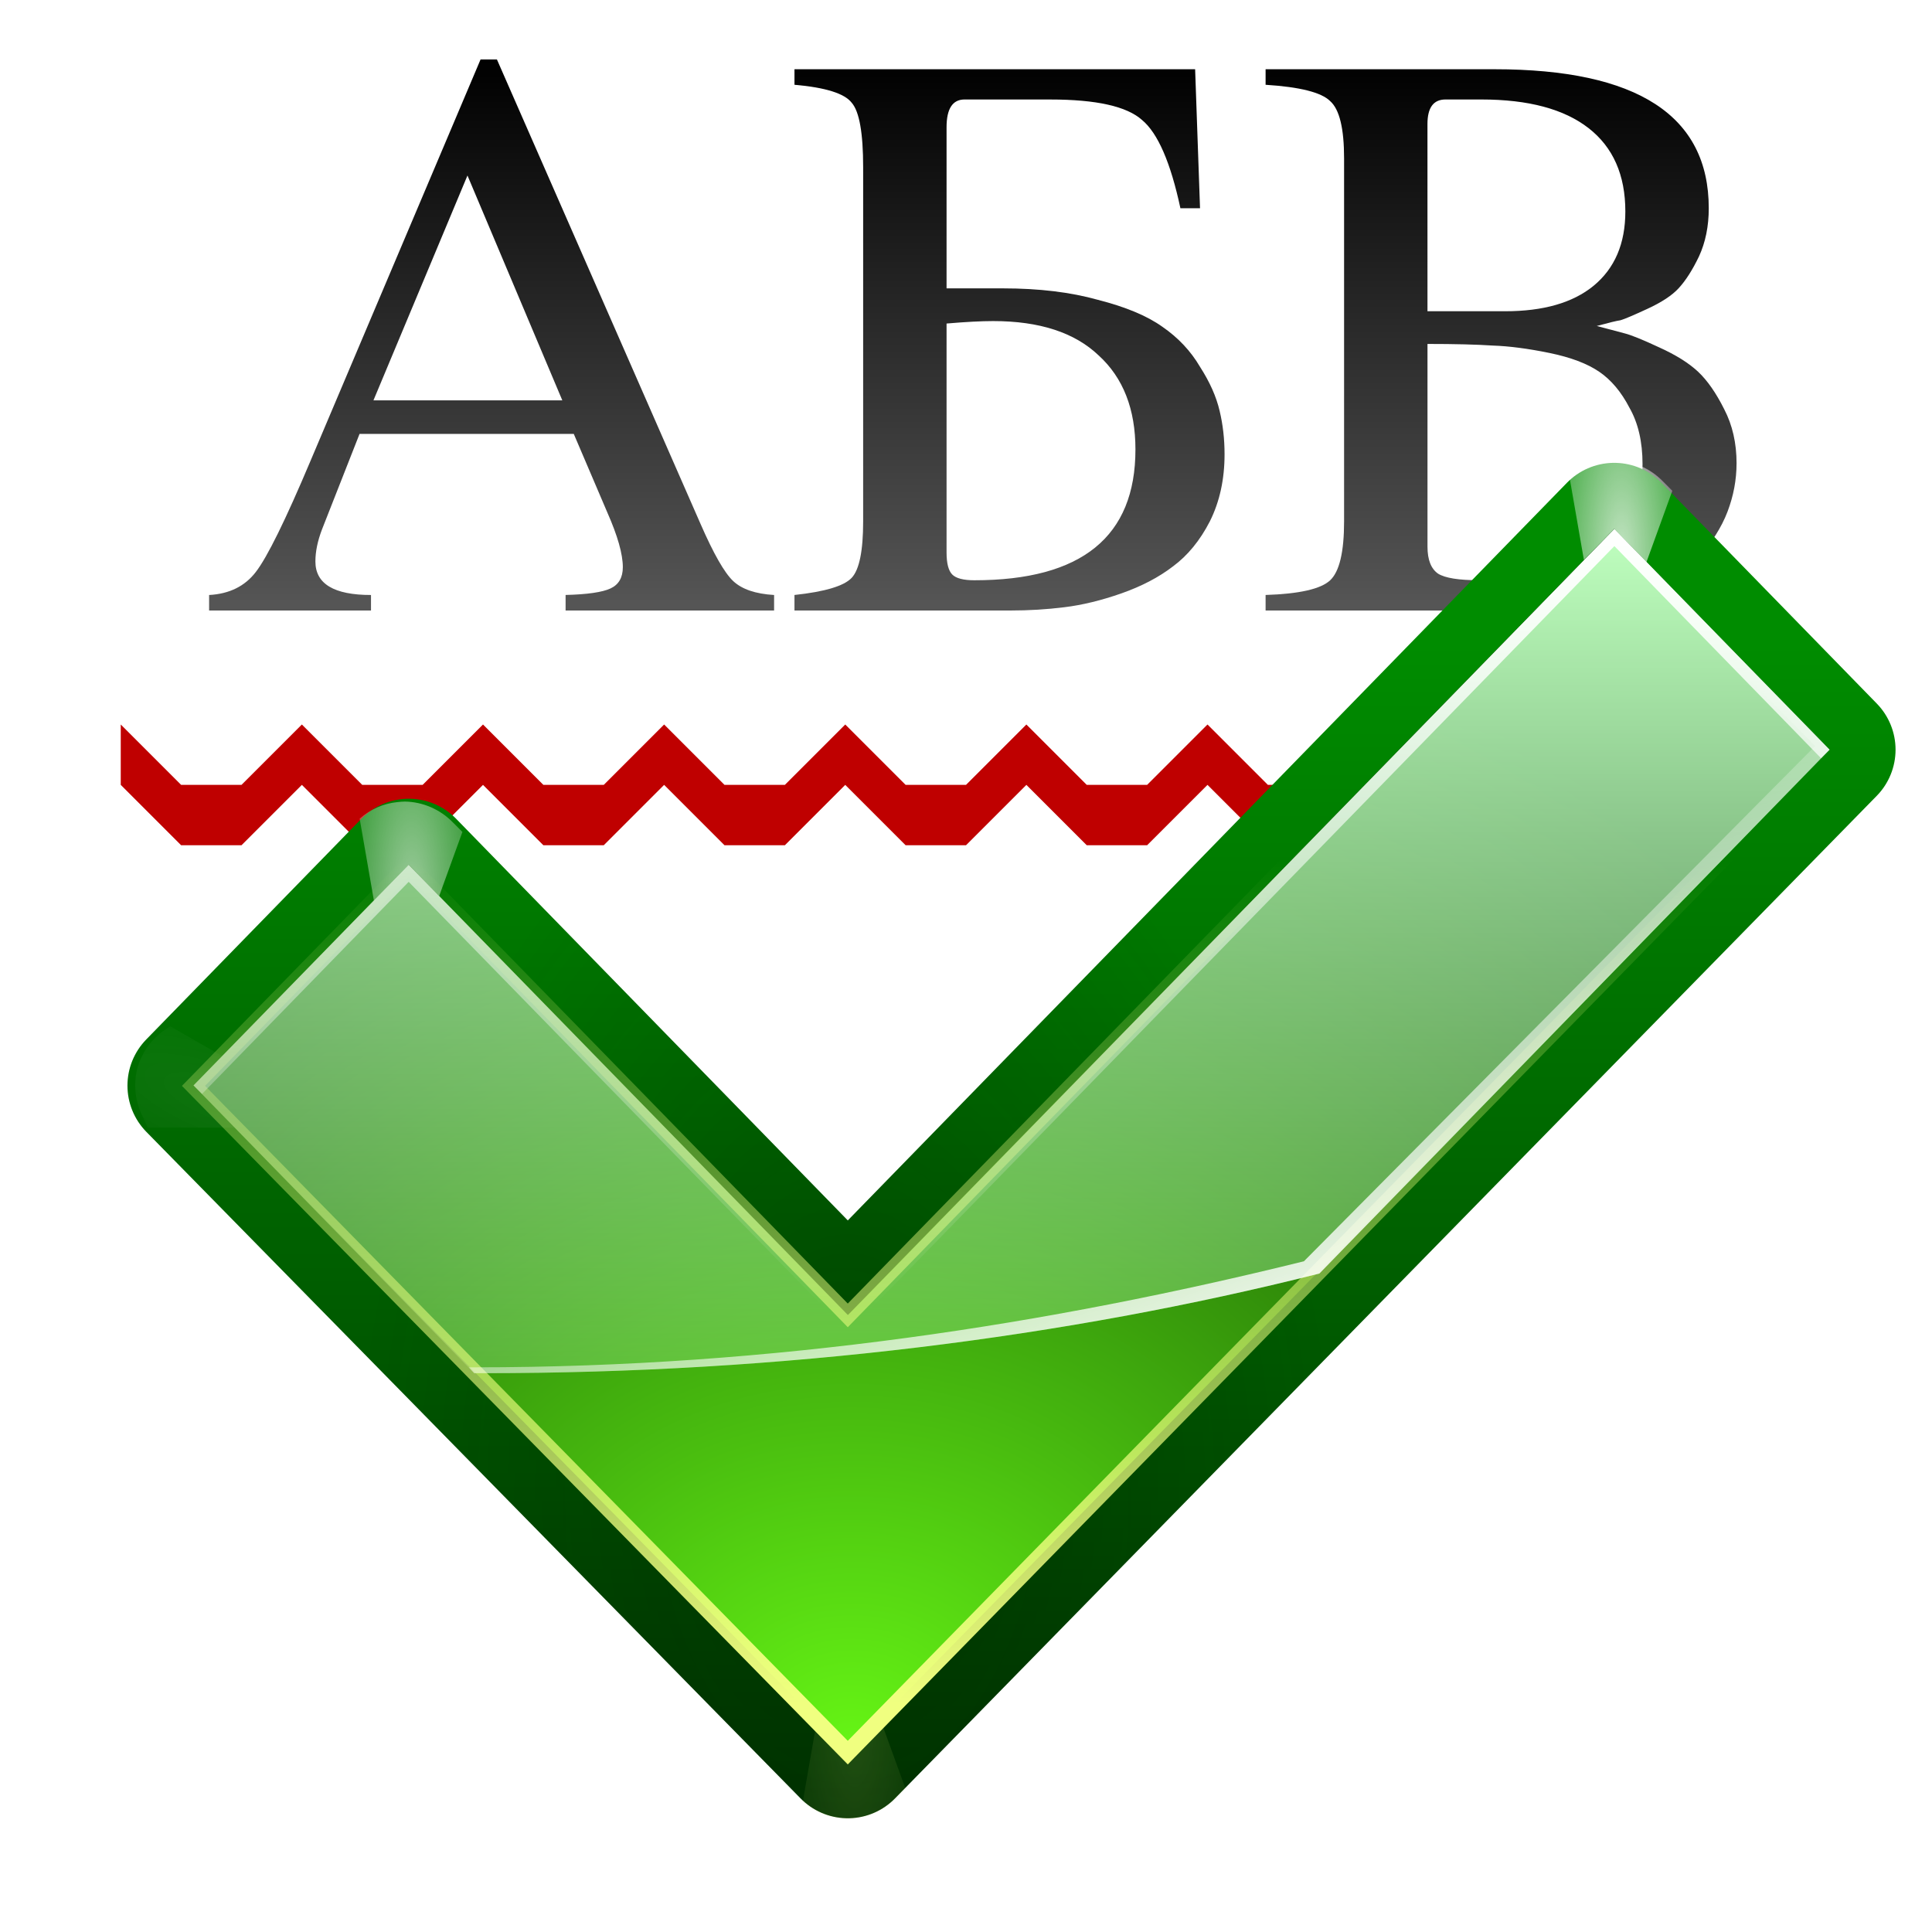 <svg height="32" width="32" xmlns="http://www.w3.org/2000/svg" xmlns:xlink="http://www.w3.org/1999/xlink"><linearGradient id="a" gradientUnits="userSpaceOnUse" x1="60" x2="60" y1="40" y2="4"><stop offset="0" stop-color="#555"/><stop offset="1"/></linearGradient><linearGradient id="b" gradientTransform="matrix(1.032 0 0 1.033 -2.051 2.033)" gradientUnits="userSpaceOnUse" x1="89.091" x2="89.091" y1="103.897" y2="30.849"><stop offset="0" stop-color="#003100"/><stop offset="1" stop-color="#008c00"/></linearGradient><linearGradient id="c"><stop offset="0" stop-color="#fff"/><stop offset="1" stop-color="#fff" stop-opacity="0"/></linearGradient><radialGradient id="d" cx="99.766" cy="29.375" gradientTransform="matrix(1.965 0 -0 5.975 -167.241 -126.148)" gradientUnits="userSpaceOnUse" r="3.016" xlink:href="#e"/><linearGradient id="e"><stop offset="0" stop-color="#f0ff80"/><stop offset="1" stop-color="#f0ff80" stop-opacity="0"/></linearGradient><filter id="f" color-interpolation-filters="sRGB" height="1.206" width="1.365" x="-.182" y="-.103"><feGaussianBlur stdDeviation=".458"/></filter><radialGradient id="g" cx="99.766" cy="29.375" gradientTransform="matrix(1.965 0 -0 5.975 -96.241 -146.148)" gradientUnits="userSpaceOnUse" r="3.016" xlink:href="#c"/><filter id="h" color-interpolation-filters="sRGB" height="1.37" width="1.208" x="-.104" y="-.185"><feGaussianBlur stdDeviation=".458"/></filter><radialGradient id="i" cx="99.766" cy="29.375" gradientTransform="matrix(1.965 0 -0 5.975 -167.241 -126.148)" gradientUnits="userSpaceOnUse" r="3.016" xlink:href="#c"/><radialGradient id="j" cx="52.792" cy="95.459" fx="53.16" fy="87.081" gradientTransform="matrix(.583 0 -0 .948 23.156 -1.949)" gradientUnits="userSpaceOnUse" r="52"><stop offset="0" stop-color="#001400"/><stop offset="1" stop-color="#001400" stop-opacity="0"/></radialGradient><radialGradient id="k" cx="54.538" cy="77.542" fy="99.884" gradientTransform="matrix(1.354 0 -0 1.016 -19.499 -.741)" gradientUnits="userSpaceOnUse" r="48"><stop offset="0" stop-color="#66f515"/><stop offset="1" stop-color="#002e00"/></radialGradient><linearGradient id="l" gradientTransform="matrix(1.032 0 0 1.033 -2.051 2.033)" gradientUnits="userSpaceOnUse" x1="83.325" x2="83.325" y1="24.062" y2="89.995"><stop offset="0" stop-color="#bfffbf"/><stop offset="1" stop-color="#bfffbf" stop-opacity="0"/></linearGradient><linearGradient id="m" gradientUnits="userSpaceOnUse" x1="71.604" x2="71.604" xlink:href="#e" y1="96.884" y2="47.379"/><filter id="n" color-interpolation-filters="sRGB"><feGaussianBlur stdDeviation=".425"/></filter><linearGradient id="o" gradientTransform="matrix(1.032 0 0 1.033 -2.051 -2.098)" gradientUnits="userSpaceOnUse" x1="87.533" x2="77.138" xlink:href="#c" y1="74.839" y2="46.277"/><linearGradient id="p" gradientTransform="matrix(1.032 0 0 1.033 -2.051 2.033)" gradientUnits="userSpaceOnUse" x1="83.325" x2="83.325" xlink:href="#c" y1="24.062" y2="69.838"/><g transform="scale(.25)"><g fill="url(#a)" stroke-width="1.354"><path d="m51.286 39.418v1.029h-13.814v-1.029q2.167-.054 2.979-.433.813-.379.813-1.408 0-1.3-1.029-3.629l-2.221-5.2h-14.193l-2.492 6.338q-.433 1.138-.433 2.113 0 2.221 3.684 2.221v1.029h-10.726v-1.029q2.004-.108 3.088-1.517 1.138-1.463 3.629-7.367l11.268-26.598h1.083l13.489 30.769q1.3 2.979 2.167 3.792.867.813 2.709.921zm-26.544-12.893h12.513l-6.284-14.897z"/><path d="m69.592 6.591h-5.688q-1.192 0-1.192 1.842v10.672h3.738q3.575 0 6.284.758 2.763.704 4.279 1.788 1.571 1.083 2.492 2.654.975 1.517 1.3 2.925.325 1.354.325 2.871 0 2.492-.975 4.442-.975 1.896-2.438 2.979-1.408 1.083-3.413 1.788-2.004.704-3.792.921-1.733.217-3.575.217h-14.301v-1.029q3.034-.325 3.792-1.138.758-.813.758-3.738v-23.456q0-3.413-.758-4.279-.704-.921-3.792-1.192v-1.029h26.544l.325 9.209h-1.3q-.975-4.55-2.546-5.85-1.517-1.354-6.067-1.354zm-6.88 30.011q0 1.083.379 1.463.379.379 1.463.379 10.672 0 10.672-8.667 0-4.009-2.438-6.23-2.384-2.275-6.988-2.275-1.192 0-3.088.163z"/><path d="m115.051 30.697q0 1.625-.596 3.196-.596 1.571-2.004 3.142-1.354 1.517-4.063 2.492-2.709.921-6.446.921h-18.093v-1.029q3.359-.108 4.279-.975.921-.867.921-3.9v-24.052q0-2.979-.921-3.792-.867-.867-4.279-1.083v-1.029h15.168q14.193 0 14.193 9.209 0 1.788-.65 3.196-.65 1.354-1.354 2.113-.65.704-2.058 1.354-1.408.65-1.788.758-.379.054-1.571.379 1.246.325 1.842.488.65.163 2.275.921 1.679.758 2.6 1.625.921.867 1.733 2.492.813 1.571.813 3.575zm-17.064 7.746q2.438 0 4.225-.325 1.788-.325 3.359-1.083 1.571-.813 2.384-2.384.867-1.571.867-3.9 0-2.221-.867-3.738-.813-1.571-2.004-2.384-1.192-.813-3.304-1.246-2.113-.433-3.738-.488-1.625-.108-4.334-.108v13.434q0 1.3.704 1.788.704.433 2.709.433zm-3.413-17.822h5.146q3.792 0 5.85-1.679 2.113-1.733 2.113-4.93 0-3.629-2.438-5.525-2.438-1.896-7.096-1.896h-2.384q-1.192 0-1.192 1.625z"/></g><path d="m8 52 4 4h4l4-4 4 4h4l4-4s4 4 4 4h4l4-4 4 4h4l4-4 4 4h4l4-4 4 4h4l4-4 4 4h4l4-4 4 4h4l4-4 4 4h4l4-4v-4l-4 4h-4l-4-4-4 4h-4l-4-4-4 4h-4l-4-4-4 4h-4l-4-4-4 4h-4l-4-4-4 4h-4l-4-4-4 4h-4l-4-4-4 4h-4l-4-4-4 4h-4l-4-4z" fill="#bf0000" fill-rule="evenodd"/><g transform="matrix(1.094 0 0 1.094 -3 5.641)"><path d="m54.086 74.485c-8.409-8.624-26.589-27.269-26.589-27.269l-13.036 13.372 39.624 40.369 59.452-60.713-13.037-13.371s-36.392 37.331-46.415 47.611z" fill="none" stroke="url(#b)" stroke-linecap="round" stroke-linejoin="round" stroke-width="8"/><path d="m28.406 44.031c-.15-.002-.287.017-.438.031-.827.082-1.595.427-2.219.969l1.688 9.688c.111-.114.85-.848.938-.938l.375.375 3.031-8.344-.562-.562c-.741-.76-1.763-1.202-2.812-1.219z" fill="url(#d)" filter="url(#f)" opacity=".41" transform="matrix(1.032 0 0 -1.033 24.782 150.491)"/><path d="m99.406 24.031c-.15-.002-.287.017-.438.031-.827.082-1.595.427-2.219.969l1.688 9.688c.111-.114.85-.848.938-.938l.375.375 3.031-8.344-.562-.562c-.741-.76-1.763-1.202-2.812-1.219z" fill="url(#g)" filter="url(#h)" opacity=".238" transform="matrix(-.353 .97 .97 .353 22.935 -45.683)"/><path d="m28.406 44.031c-.15-.002-.287.017-.438.031-.827.082-1.595.427-2.219.969l1.688 9.688c.111-.114.85-.848.938-.938l.375.375 3.031-8.344-.562-.562c-.741-.76-1.763-1.202-2.812-1.219z" fill="url(#i)" filter="url(#f)" opacity=".776" transform="matrix(1.032 0 0 1.033 -2.051 -2.098)"/><path d="m99.406 24.031c-.15-.002-.287.017-.438.031-.827.082-1.595.427-2.219.969l1.688 9.688c.111-.114.85-.848.938-.938l.375.375 3.031-8.344-.562-.562c-.741-.76-1.763-1.202-2.812-1.219z" fill="url(#g)" filter="url(#h)" opacity=".371" transform="matrix(.353 .97 -.97 .353 105.832 -66.338)"/><path d="m99.406 24.031c-.15-.002-.287.017-.438.031-.827.082-1.595.427-2.219.969l1.688 9.688c.111-.114.85-.848.938-.938l.375.375 3.031-8.344-.562-.562c-.741-.76-1.763-1.202-2.812-1.219z" fill="url(#g)" filter="url(#f)" opacity=".871" transform="matrix(1.032 0 0 1.033 -2.051 -2.098)"/><path d="m54.086 74.485c-8.409-8.624-26.589-27.269-26.589-27.269l-13.036 13.372 39.624 40.369 59.452-60.713-13.037-13.371s-36.392 37.331-46.415 47.611z" style="opacity:.286;fill:none;stroke-width:8;stroke-linecap:round;stroke-linejoin:round;stroke:url(#j)"/><path d="m54.086 74.485c-8.409-8.624-26.589-27.269-26.589-27.269l-13.036 13.372 39.624 40.369 59.452-60.713-13.037-13.371s-36.392 37.331-46.415 47.611z" fill="url(#k)"/><path d="m100.509 26.884s-36.387 37.323-46.41 47.603c-8.409-8.624-26.607-27.271-26.607-27.271l-13.03 13.361 16.996 17.428c.195.001.385 0 .581 0 18.092 0 35.23-2.162 50.602-6.035l30.897-31.725z" fill="url(#l)"/><path d="m54.394 74.154c-8.148-8.35-25.763-26.404-25.763-26.404l-12.631 12.948 38.394 39.089 57.606-58.787-12.633-12.947s-35.262 36.147-44.973 46.101z" fill="none" filter="url(#n)" stroke="url(#m)" stroke-width=".969" transform="matrix(1.032 0 0 1.033 -2.051 -2.098)"/><path d="m100.509 26.884s-.413.445-.419.452l12.578 12.683-30.961 31.208c-15.406 3.808-32.052 6.422-50.183 6.422-.13 0-.258-0-.387 0l.323.355c.195.001.385 0 .581 0 18.092 0 35.23-2.162 50.602-6.035l30.897-31.725z" fill="url(#o)"/><path d="m100.509 26.884s-36.387 37.323-46.41 47.603c-8.409-8.624-26.607-27.271-26.607-27.271l-13.03 13.361.516.516 12.514-12.845s18.198 18.647 26.607 27.271c10.023-10.28 46.41-47.603 46.41-47.603l12.514 12.845.516-.516z" fill="url(#p)"/></g></g></svg>